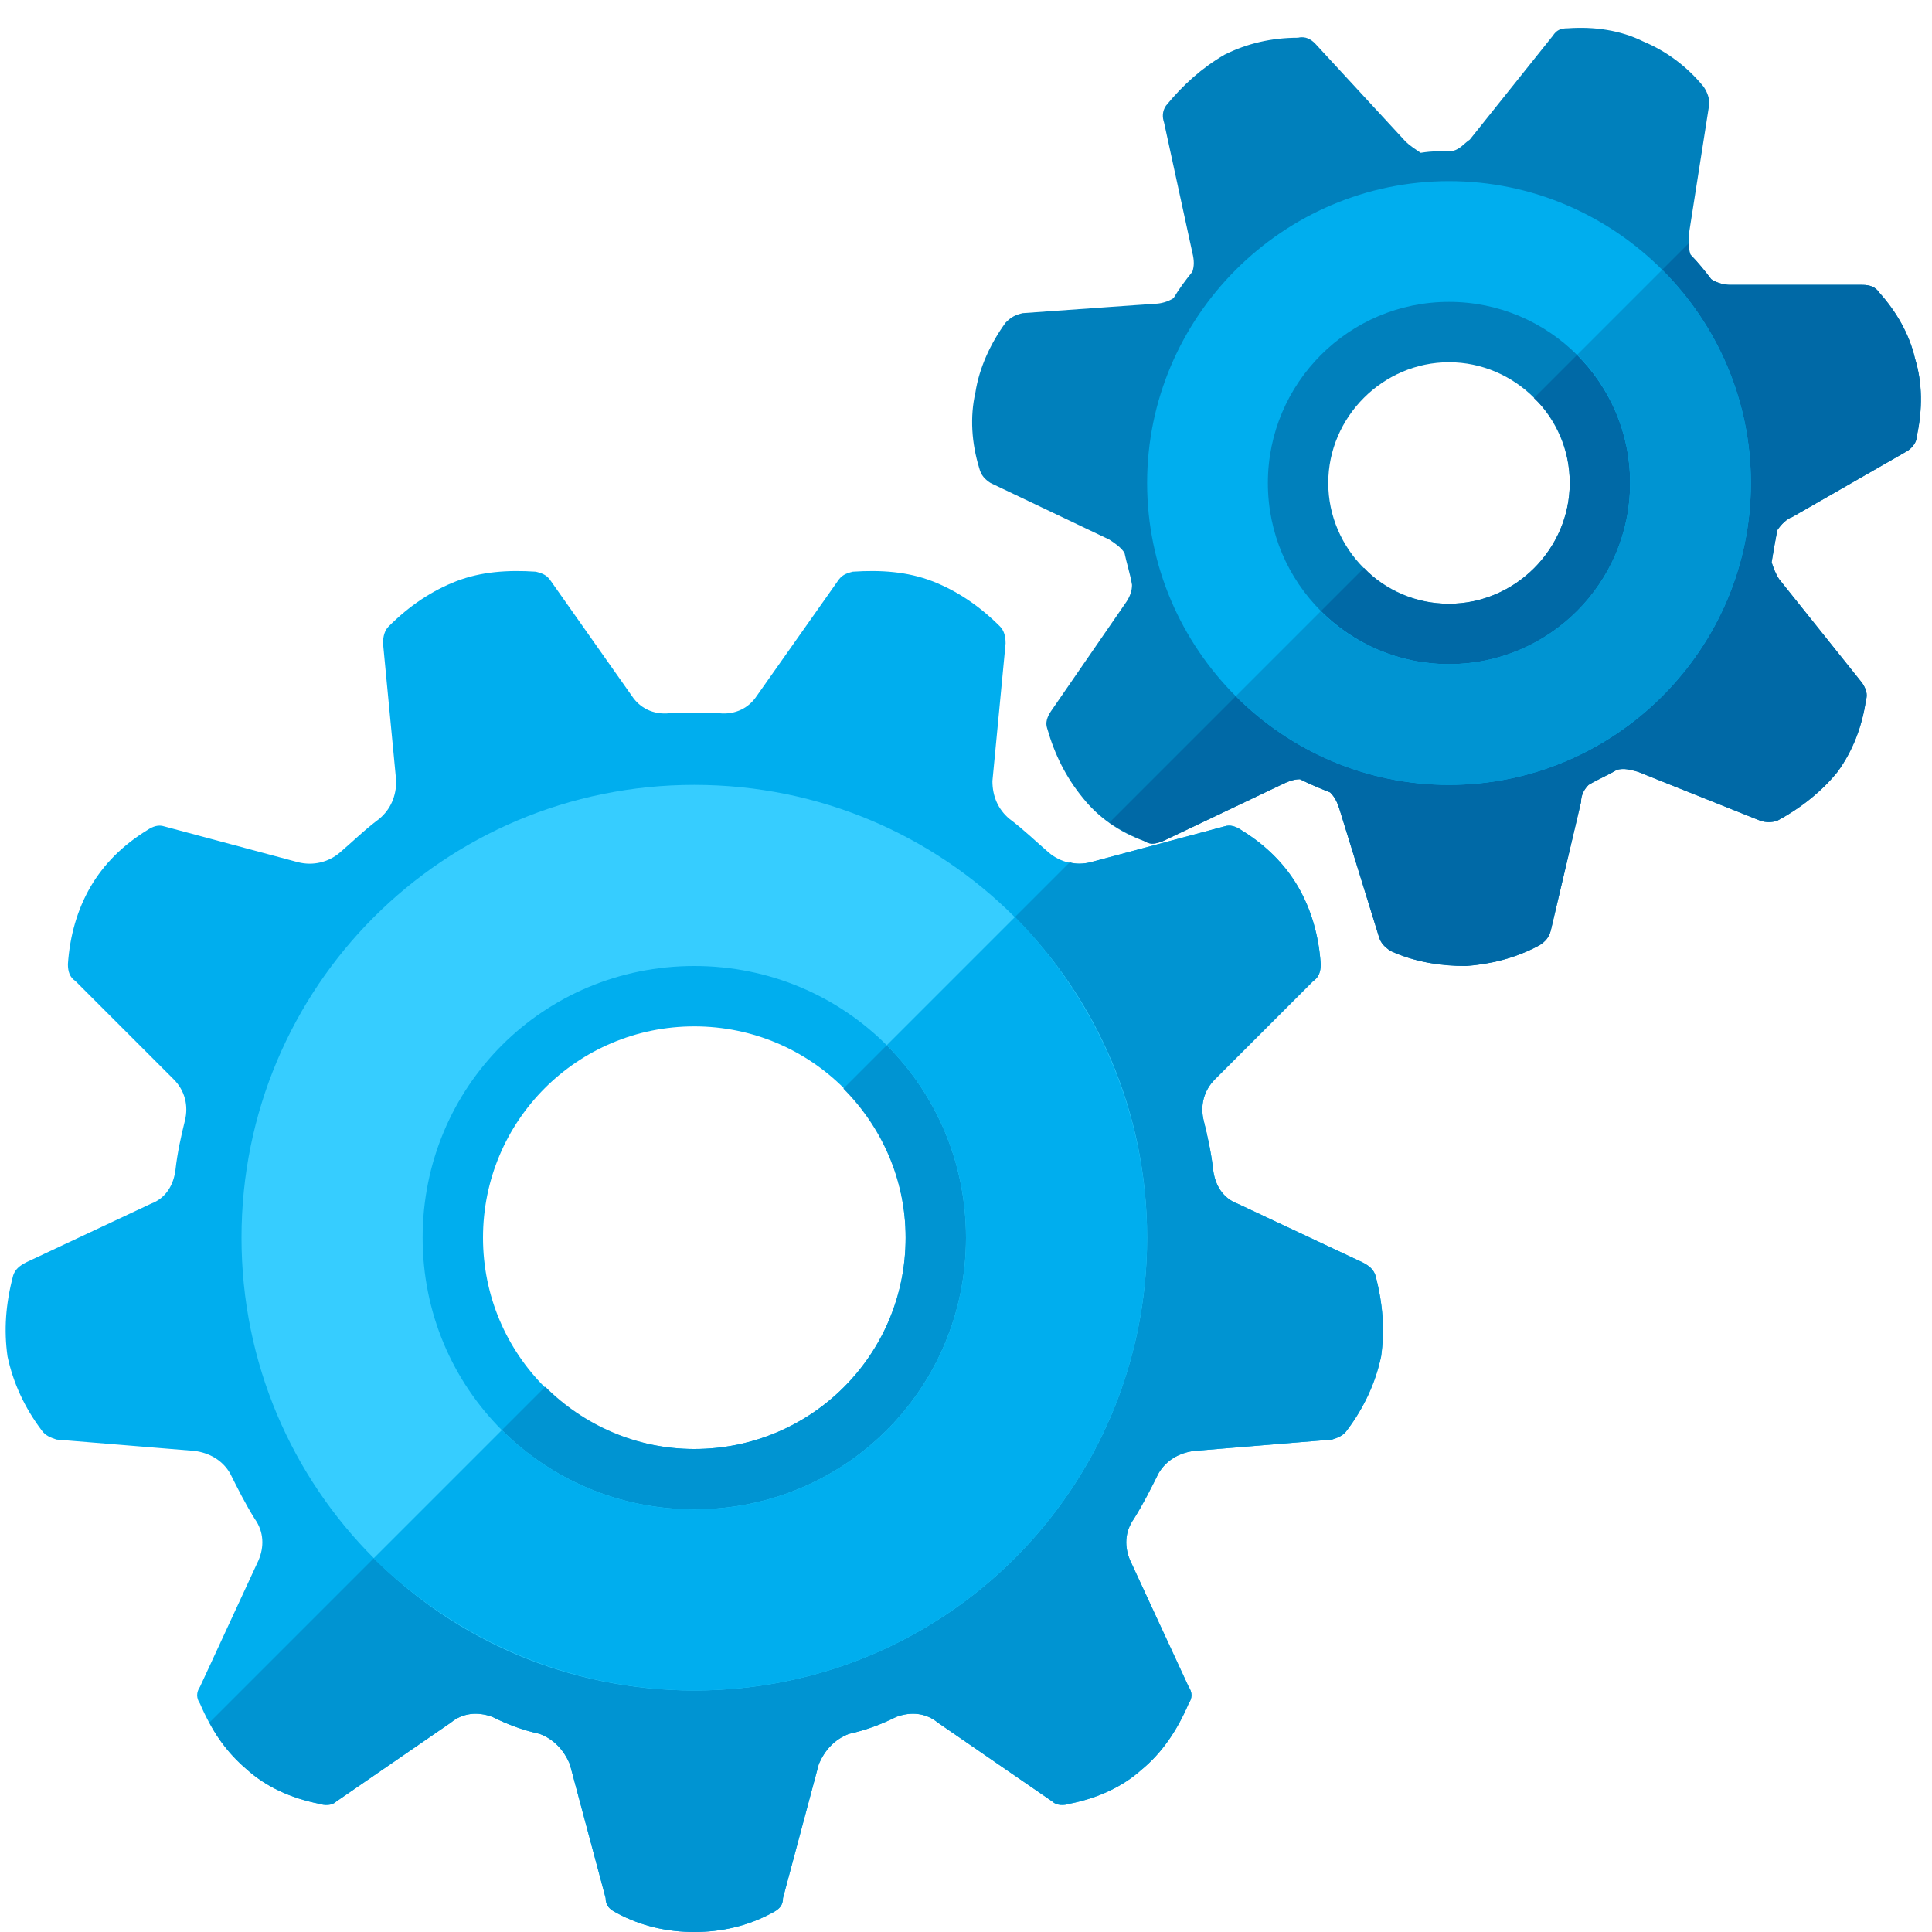 <svg xmlns="http://www.w3.org/2000/svg" viewBox="0 0 40 40" fill="none"><g clip-path="url(#clip0_10_740)"><path d="M15.664 14.414L17.344 12.031C17.422 11.914 17.5 11.875 17.656 11.836C18.242 11.797 18.789 11.836 19.297 12.031C19.805 12.227 20.273 12.539 20.703 12.969C20.781 13.047 20.82 13.164 20.82 13.32L20.547 16.172C20.547 16.484 20.664 16.758 20.898 16.953C21.211 17.188 21.445 17.422 21.719 17.656C21.953 17.852 22.266 17.93 22.578 17.852L25.352 17.109C25.469 17.07 25.586 17.109 25.703 17.188C26.211 17.5 26.602 17.891 26.875 18.359C27.148 18.828 27.305 19.375 27.344 19.961C27.344 20.117 27.305 20.234 27.188 20.312L25.156 22.344C24.922 22.578 24.844 22.891 24.922 23.203C25 23.516 25.078 23.867 25.117 24.219C25.156 24.531 25.312 24.805 25.625 24.922L28.203 26.133C28.359 26.211 28.438 26.289 28.477 26.406C28.633 26.992 28.672 27.539 28.594 28.086C28.477 28.633 28.242 29.141 27.891 29.609C27.812 29.727 27.695 29.766 27.578 29.805L24.727 30.039C24.414 30.078 24.141 30.234 23.984 30.508C23.828 30.82 23.672 31.133 23.477 31.445C23.281 31.719 23.281 32.031 23.398 32.305L24.609 34.922C24.688 35.039 24.688 35.156 24.609 35.273C24.375 35.82 24.062 36.289 23.633 36.641C23.242 36.992 22.734 37.227 22.148 37.344C22.031 37.383 21.875 37.383 21.797 37.305L19.414 35.664C19.18 35.469 18.867 35.43 18.555 35.547C18.242 35.703 17.93 35.82 17.578 35.898C17.266 36.016 17.07 36.25 16.953 36.523L16.211 39.297C16.211 39.453 16.133 39.531 15.977 39.609C15.469 39.883 14.922 40 14.375 40C13.828 40 13.281 39.883 12.773 39.609C12.617 39.531 12.539 39.453 12.539 39.297L11.797 36.523C11.68 36.25 11.484 36.016 11.172 35.898C10.82 35.82 10.508 35.703 10.195 35.547C9.883 35.43 9.57 35.469 9.336 35.664L6.953 37.305C6.875 37.383 6.719 37.383 6.602 37.344C6.016 37.227 5.508 36.992 5.117 36.641C4.688 36.289 4.375 35.82 4.141 35.273C4.062 35.156 4.062 35.039 4.141 34.922L5.352 32.305C5.469 32.031 5.469 31.719 5.273 31.445C5.078 31.133 4.922 30.82 4.766 30.508C4.609 30.234 4.336 30.078 4.023 30.039L1.172 29.805C1.055 29.766 0.938 29.727 0.859 29.609C0.508 29.141 0.273 28.633 0.156 28.086C0.078 27.539 0.117 26.992 0.273 26.406C0.312 26.289 0.391 26.211 0.547 26.133L3.125 24.922C3.438 24.805 3.594 24.531 3.633 24.219C3.672 23.867 3.75 23.516 3.828 23.203C3.906 22.891 3.828 22.578 3.594 22.344L1.562 20.312C1.445 20.234 1.406 20.117 1.406 19.961C1.445 19.375 1.602 18.828 1.875 18.359C2.148 17.891 2.539 17.5 3.047 17.188C3.164 17.109 3.281 17.07 3.398 17.109L6.172 17.852C6.484 17.93 6.797 17.852 7.031 17.656C7.305 17.422 7.539 17.188 7.852 16.953C8.086 16.758 8.203 16.484 8.203 16.172L7.93 13.32C7.93 13.164 7.969 13.047 8.047 12.969C8.477 12.539 8.945 12.227 9.453 12.031C9.961 11.836 10.508 11.797 11.094 11.836C11.25 11.875 11.328 11.914 11.406 12.031L13.086 14.414C13.242 14.648 13.516 14.805 13.867 14.766C14.219 14.766 14.531 14.766 14.883 14.766C15.234 14.805 15.508 14.648 15.664 14.414ZM14.375 21.25C11.953 21.25 10 23.203 10 25.625C10 28.047 11.953 30 14.375 30C16.797 30 18.75 28.047 18.75 25.625C18.75 23.203 16.797 21.25 14.375 21.25Z" fill="#00AEEE"></path><path d="M22.148 17.852C22.266 17.891 22.422 17.891 22.578 17.852L25.352 17.109C25.469 17.07 25.586 17.109 25.703 17.188C26.211 17.5 26.602 17.891 26.875 18.359C27.148 18.828 27.305 19.375 27.344 19.961C27.344 20.117 27.305 20.234 27.188 20.312L25.156 22.344C24.922 22.578 24.844 22.891 24.922 23.203C25 23.516 25.078 23.867 25.117 24.219C25.156 24.531 25.312 24.805 25.625 24.922L28.203 26.133C28.359 26.211 28.438 26.289 28.477 26.406C28.633 26.992 28.672 27.539 28.594 28.086C28.477 28.633 28.242 29.141 27.891 29.609C27.812 29.727 27.695 29.766 27.578 29.805L24.727 30.039C24.414 30.078 24.141 30.234 23.984 30.508C23.828 30.82 23.672 31.133 23.477 31.445C23.281 31.719 23.281 32.031 23.398 32.305L24.609 34.922C24.688 35.039 24.688 35.156 24.609 35.273C24.375 35.82 24.062 36.289 23.633 36.641C23.242 36.992 22.734 37.227 22.148 37.344C22.031 37.383 21.875 37.383 21.797 37.305L19.414 35.664C19.18 35.469 18.867 35.43 18.555 35.547C18.242 35.703 17.93 35.82 17.578 35.898C17.266 36.016 17.07 36.25 16.953 36.523L16.211 39.297C16.211 39.453 16.133 39.531 15.977 39.609C15.469 39.883 14.922 40 14.375 40C13.828 40 13.281 39.883 12.773 39.609C12.617 39.531 12.539 39.453 12.539 39.297L11.797 36.523C11.68 36.25 11.484 36.016 11.172 35.898C10.82 35.82 10.508 35.703 10.195 35.547C9.883 35.43 9.57 35.469 9.336 35.664L6.953 37.305C6.875 37.383 6.719 37.383 6.602 37.344C6.016 37.227 5.508 36.992 5.117 36.641C4.805 36.367 4.531 36.055 4.336 35.664L11.289 28.711C12.07 29.492 13.164 30 14.375 30C16.797 30 18.75 28.047 18.75 25.625C18.75 24.414 18.242 23.32 17.461 22.539L22.148 17.852Z" fill="#0094D2"></path><path d="M14.375 16.25C19.57 16.25 23.75 20.43 23.75 25.625C23.75 30.82 19.57 35 14.375 35C9.18 35 5 30.82 5 25.625C5 20.43 9.18 16.25 14.375 16.25ZM14.375 20C11.25 20 8.75 22.5 8.75 25.625C8.75 28.75 11.25 31.25 14.375 31.25C17.5 31.25 20 28.75 20 25.625C20 22.5 17.5 20 14.375 20Z" fill="#36CDFF"></path><path d="M7.734 32.266L10.391 29.609C11.406 30.625 12.812 31.25 14.375 31.25C17.5 31.25 20 28.75 20 25.625C20 24.062 19.375 22.656 18.359 21.641L21.016 18.984C22.695 20.703 23.75 23.047 23.75 25.625C23.75 30.82 19.57 35 14.375 35C11.797 35 9.453 33.945 7.734 32.266Z" fill="#00AEEE"></path><path d="M30.078 3.125C30.234 3.086 30.312 2.969 30.43 2.891L32.148 0.742C32.226 0.625 32.304 0.586 32.461 0.586C33.008 0.547 33.554 0.625 34.023 0.859C34.492 1.055 34.922 1.367 35.273 1.797C35.351 1.914 35.39 2.031 35.39 2.148L34.961 4.883C34.961 5 34.961 5.156 35 5.273C35.156 5.43 35.312 5.625 35.429 5.781C35.547 5.859 35.703 5.898 35.82 5.898H38.554C38.711 5.898 38.828 5.938 38.906 6.055C39.258 6.445 39.531 6.914 39.648 7.422C39.804 7.93 39.804 8.477 39.687 9.023C39.687 9.141 39.609 9.258 39.492 9.336L37.109 10.703C36.992 10.742 36.875 10.859 36.797 10.977C36.758 11.172 36.718 11.406 36.679 11.641C36.718 11.758 36.758 11.875 36.836 11.992L38.554 14.141C38.633 14.258 38.672 14.375 38.633 14.492C38.554 15.039 38.359 15.547 38.047 15.977C37.734 16.367 37.304 16.719 36.797 16.992C36.679 17.031 36.562 17.031 36.445 16.992L33.906 15.977C33.75 15.938 33.633 15.898 33.476 15.938C33.281 16.055 33.086 16.133 32.89 16.25C32.812 16.328 32.734 16.445 32.734 16.602L32.109 19.258C32.07 19.414 31.992 19.492 31.875 19.57C31.367 19.844 30.859 19.961 30.351 20C29.843 20 29.297 19.922 28.789 19.688C28.672 19.609 28.593 19.531 28.555 19.414L27.734 16.758C27.695 16.641 27.656 16.523 27.539 16.406C27.343 16.328 27.148 16.25 26.914 16.133C26.797 16.133 26.68 16.172 26.523 16.25L24.062 17.422C23.945 17.461 23.828 17.5 23.711 17.422C23.164 17.227 22.734 16.914 22.422 16.523C22.07 16.094 21.836 15.625 21.68 15.078C21.64 14.961 21.68 14.844 21.758 14.727L23.32 12.461C23.398 12.344 23.437 12.227 23.437 12.109C23.398 11.875 23.32 11.641 23.281 11.445C23.203 11.328 23.086 11.25 22.968 11.172L20.508 10C20.39 9.922 20.312 9.844 20.273 9.688C20.117 9.18 20.078 8.633 20.195 8.125C20.273 7.617 20.508 7.109 20.82 6.68C20.937 6.562 21.015 6.523 21.172 6.484L23.906 6.289C24.023 6.289 24.18 6.25 24.297 6.172C24.414 5.977 24.531 5.82 24.687 5.625C24.726 5.508 24.726 5.391 24.687 5.234L24.101 2.539C24.062 2.422 24.062 2.305 24.14 2.188C24.492 1.758 24.883 1.406 25.351 1.133C25.82 0.898 26.328 0.781 26.875 0.781C27.031 0.742 27.148 0.82 27.226 0.898L29.101 2.93C29.18 3.008 29.297 3.086 29.414 3.164C29.648 3.125 29.883 3.125 30.078 3.125ZM30 7.5C28.633 7.5 27.5 8.633 27.5 10C27.5 11.367 28.633 12.5 30 12.5C31.367 12.5 32.5 11.367 32.5 10C32.5 8.633 31.367 7.5 30 7.5Z" fill="#0080BC"></path><path d="M34.961 5.039C34.961 5.117 34.961 5.195 35 5.273C35.156 5.43 35.312 5.625 35.43 5.781C35.547 5.859 35.703 5.898 35.82 5.898H38.555C38.711 5.898 38.828 5.938 38.906 6.055C39.258 6.445 39.531 6.914 39.648 7.422C39.805 7.93 39.805 8.477 39.688 9.023C39.688 9.141 39.609 9.258 39.492 9.336L37.109 10.703C36.992 10.742 36.875 10.859 36.797 10.977C36.758 11.172 36.719 11.406 36.68 11.641C36.719 11.758 36.758 11.875 36.836 11.992L38.555 14.141C38.633 14.258 38.672 14.375 38.633 14.492C38.555 15.039 38.359 15.547 38.047 15.977C37.734 16.367 37.305 16.719 36.797 16.992C36.68 17.031 36.562 17.031 36.445 16.992L33.906 15.977C33.75 15.938 33.633 15.898 33.477 15.938C33.281 16.055 33.086 16.133 32.891 16.25C32.812 16.328 32.734 16.445 32.734 16.602L32.109 19.258C32.07 19.414 31.992 19.492 31.875 19.57C31.367 19.844 30.859 19.961 30.352 20C29.844 20 29.297 19.922 28.789 19.688C28.672 19.609 28.594 19.531 28.555 19.414L27.734 16.758C27.695 16.641 27.656 16.523 27.539 16.406C27.344 16.328 27.148 16.25 26.914 16.133C26.797 16.133 26.68 16.172 26.523 16.25L24.062 17.422C23.945 17.461 23.828 17.5 23.711 17.422C23.438 17.305 23.203 17.188 22.969 17.031L28.242 11.758C28.672 12.227 29.297 12.5 30 12.5C31.367 12.5 32.5 11.367 32.5 10C32.5 9.297 32.227 8.672 31.758 8.242L34.961 5.039Z" fill="#0069A6"></path><path d="M30 3.75C33.438 3.75 36.25 6.562 36.25 10C36.25 13.438 33.438 16.25 30 16.25C26.562 16.25 23.75 13.438 23.75 10C23.75 6.562 26.562 3.75 30 3.75ZM30 6.25C27.93 6.25 26.25 7.93 26.25 10C26.25 12.07 27.93 13.75 30 13.75C32.07 13.75 33.75 12.07 33.75 10C33.75 7.93 32.07 6.25 30 6.25Z" fill="#00AEEE"></path><path d="M34.414 5.586C35.547 6.719 36.25 8.281 36.25 10C36.25 13.438 33.438 16.25 30 16.25C28.281 16.25 26.719 15.547 25.586 14.414L27.344 12.656C28.008 13.32 28.945 13.75 30 13.75C32.07 13.75 33.75 12.07 33.75 10C33.75 8.945 33.32 8.008 32.656 7.344L34.414 5.586Z" fill="#0094D2"></path></g><defs><clipPath id="clip0_10_740"><rect width="40" height="40" fill="white"></rect></clipPath></defs></svg>